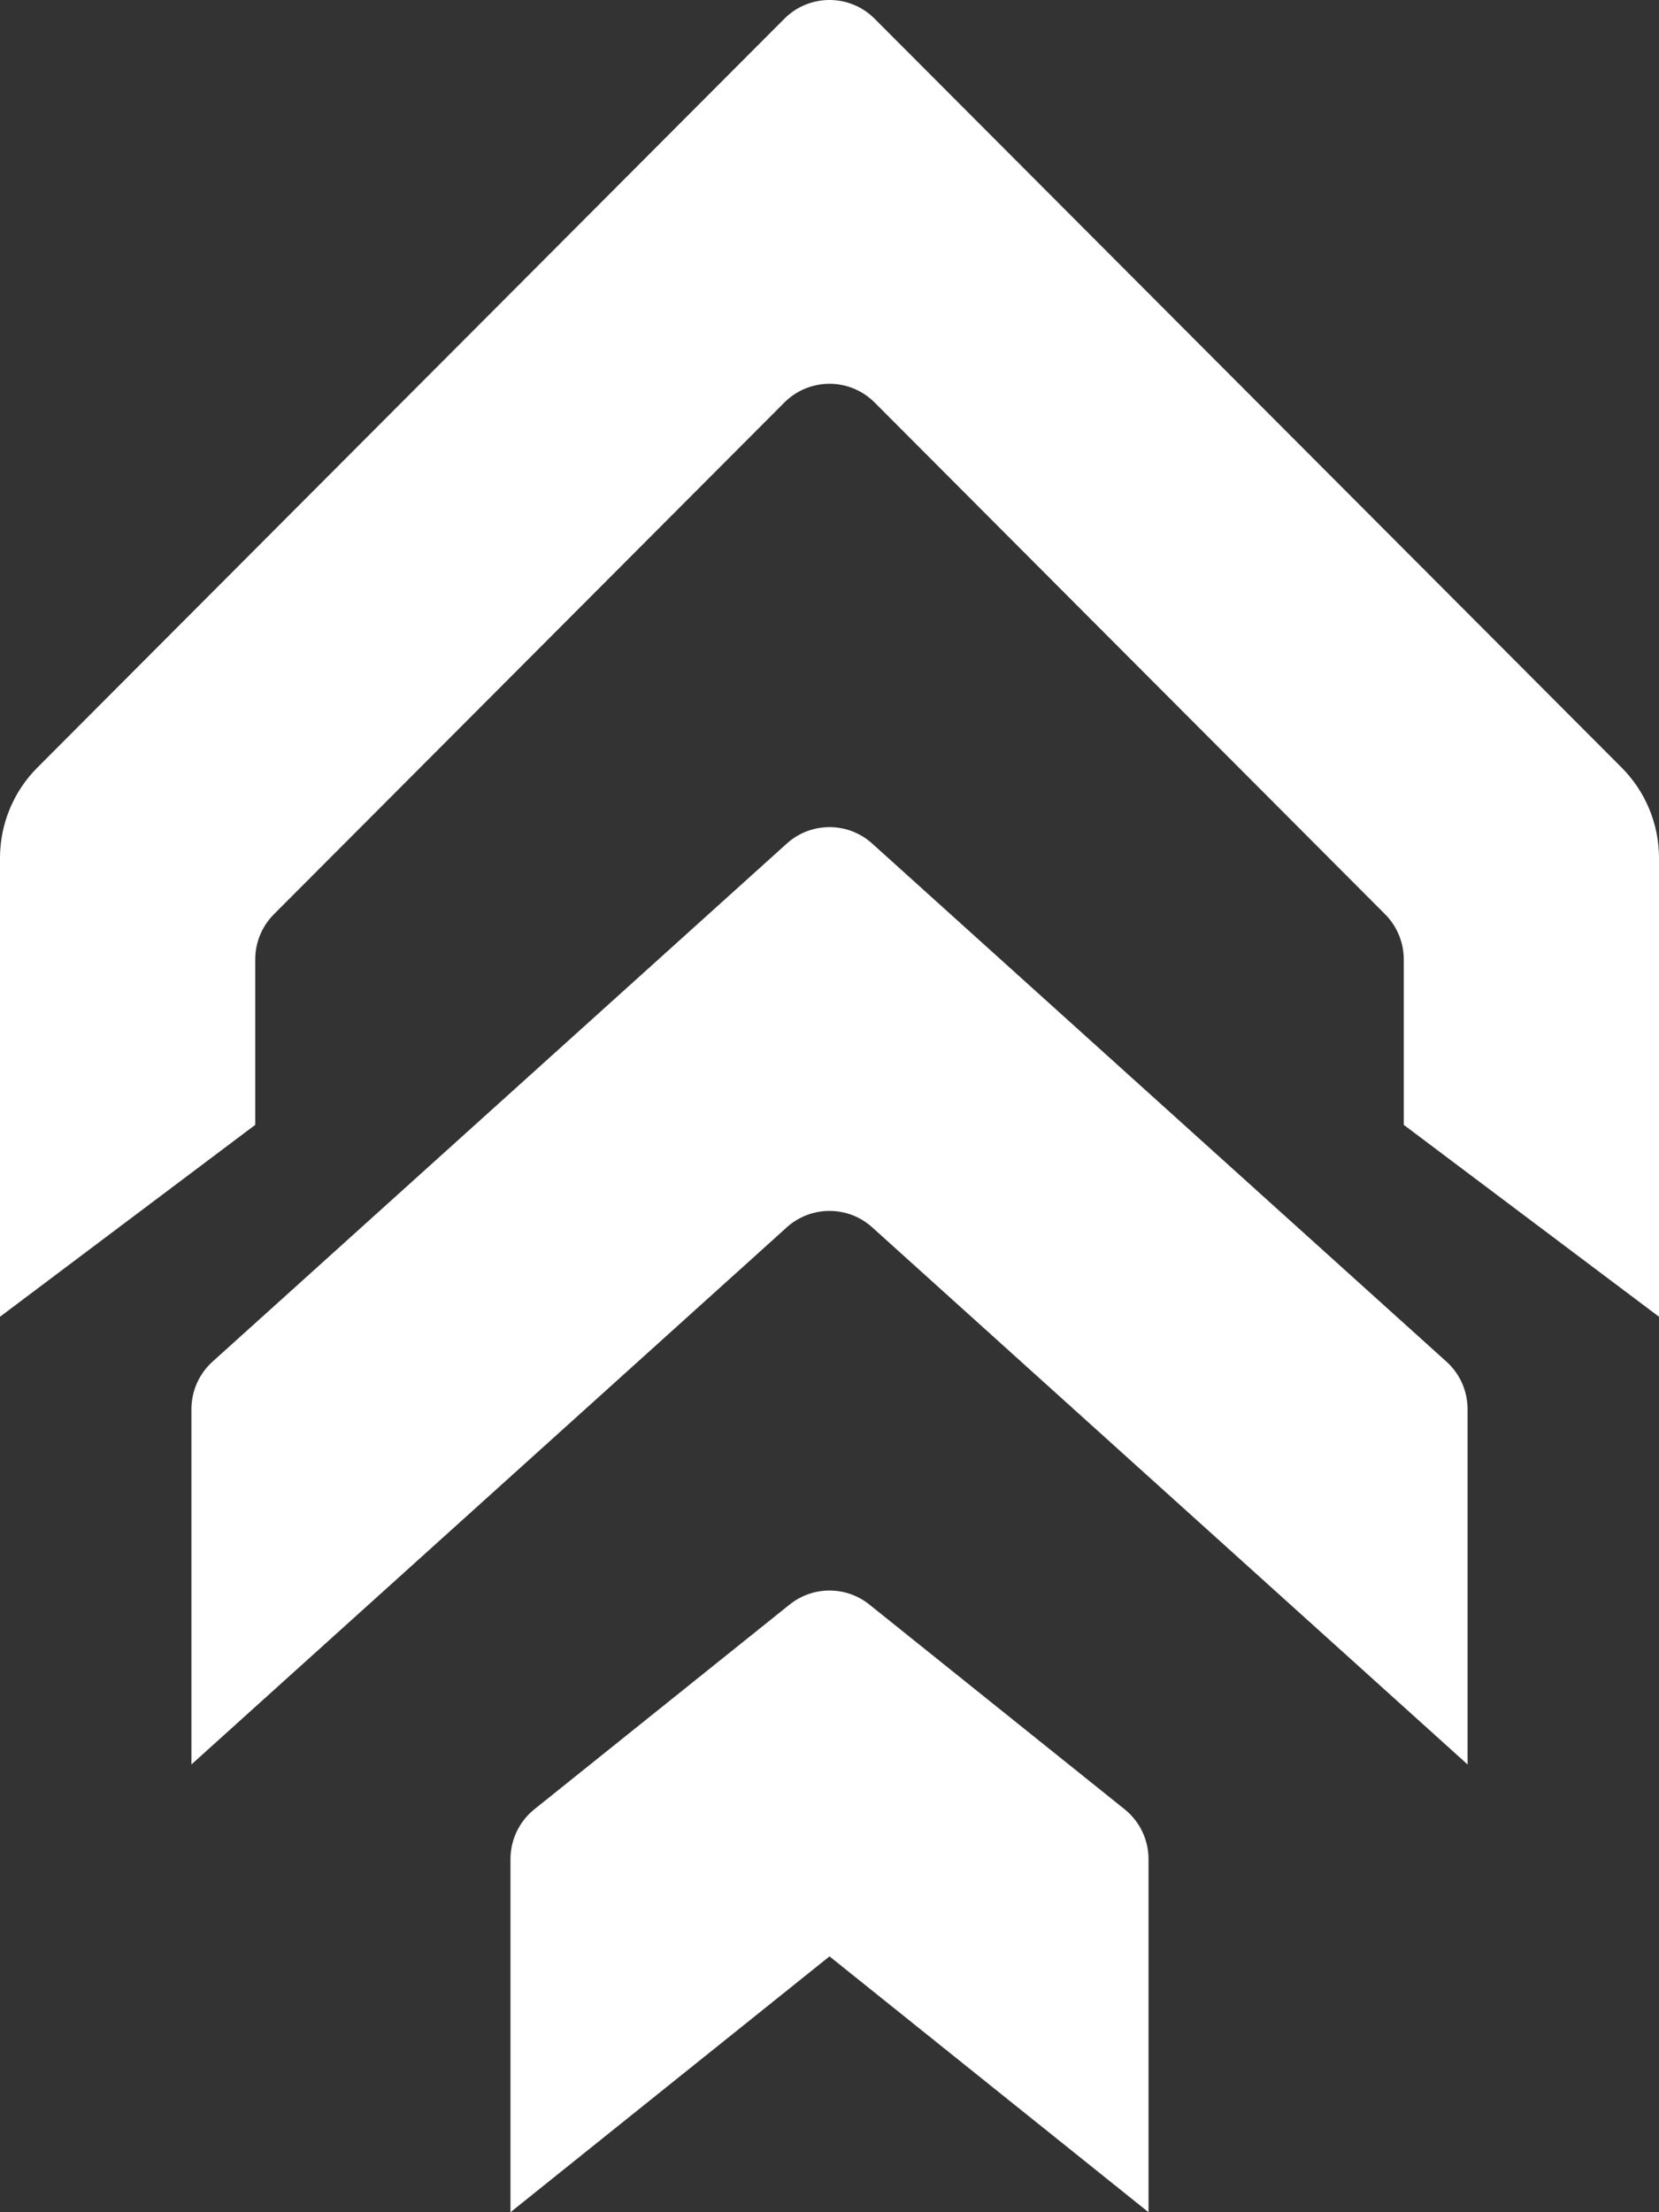 <svg width="60" height="80" viewBox="0 0 60 80" fill="none" xmlns="http://www.w3.org/2000/svg">
<rect x="0" y="0" width="60" height="80" fill="#333333" stroke="none"/>
<path fill-rule="evenodd" clip-rule="evenodd" d="M31.442 58.025L40.672 65.427C41.22 65.866 41.538 66.531 41.538 67.233V80L30 70.748L18.462 80V67.233C18.462 66.531 18.78 65.866 19.328 65.427L28.558 58.025C29.401 57.349 30.599 57.349 31.442 58.025ZM31.544 30.505L52.313 49.241C52.799 49.679 53.077 50.304 53.077 50.96V63.808L31.544 44.383C30.666 43.592 29.334 43.592 28.456 44.383L6.923 63.808V50.96C6.923 50.304 7.201 49.679 7.687 49.241L28.456 30.505C29.334 29.713 30.666 29.713 31.544 30.505ZM31.632 0.677L58.648 27.757C59.514 28.625 60 29.801 60 31.028V47.617L50.769 40.678V34.696C50.769 34.083 50.526 33.494 50.093 33.061L31.632 14.556C30.731 13.653 29.269 13.653 28.368 14.556L9.907 33.061C9.474 33.494 9.231 34.083 9.231 34.696V40.678L0 47.617V31.028C0 29.801 0.486 28.625 1.352 27.757L28.368 0.677C29.269 -0.226 30.731 -0.226 31.632 0.677Z" fill="white"/>
</svg>
